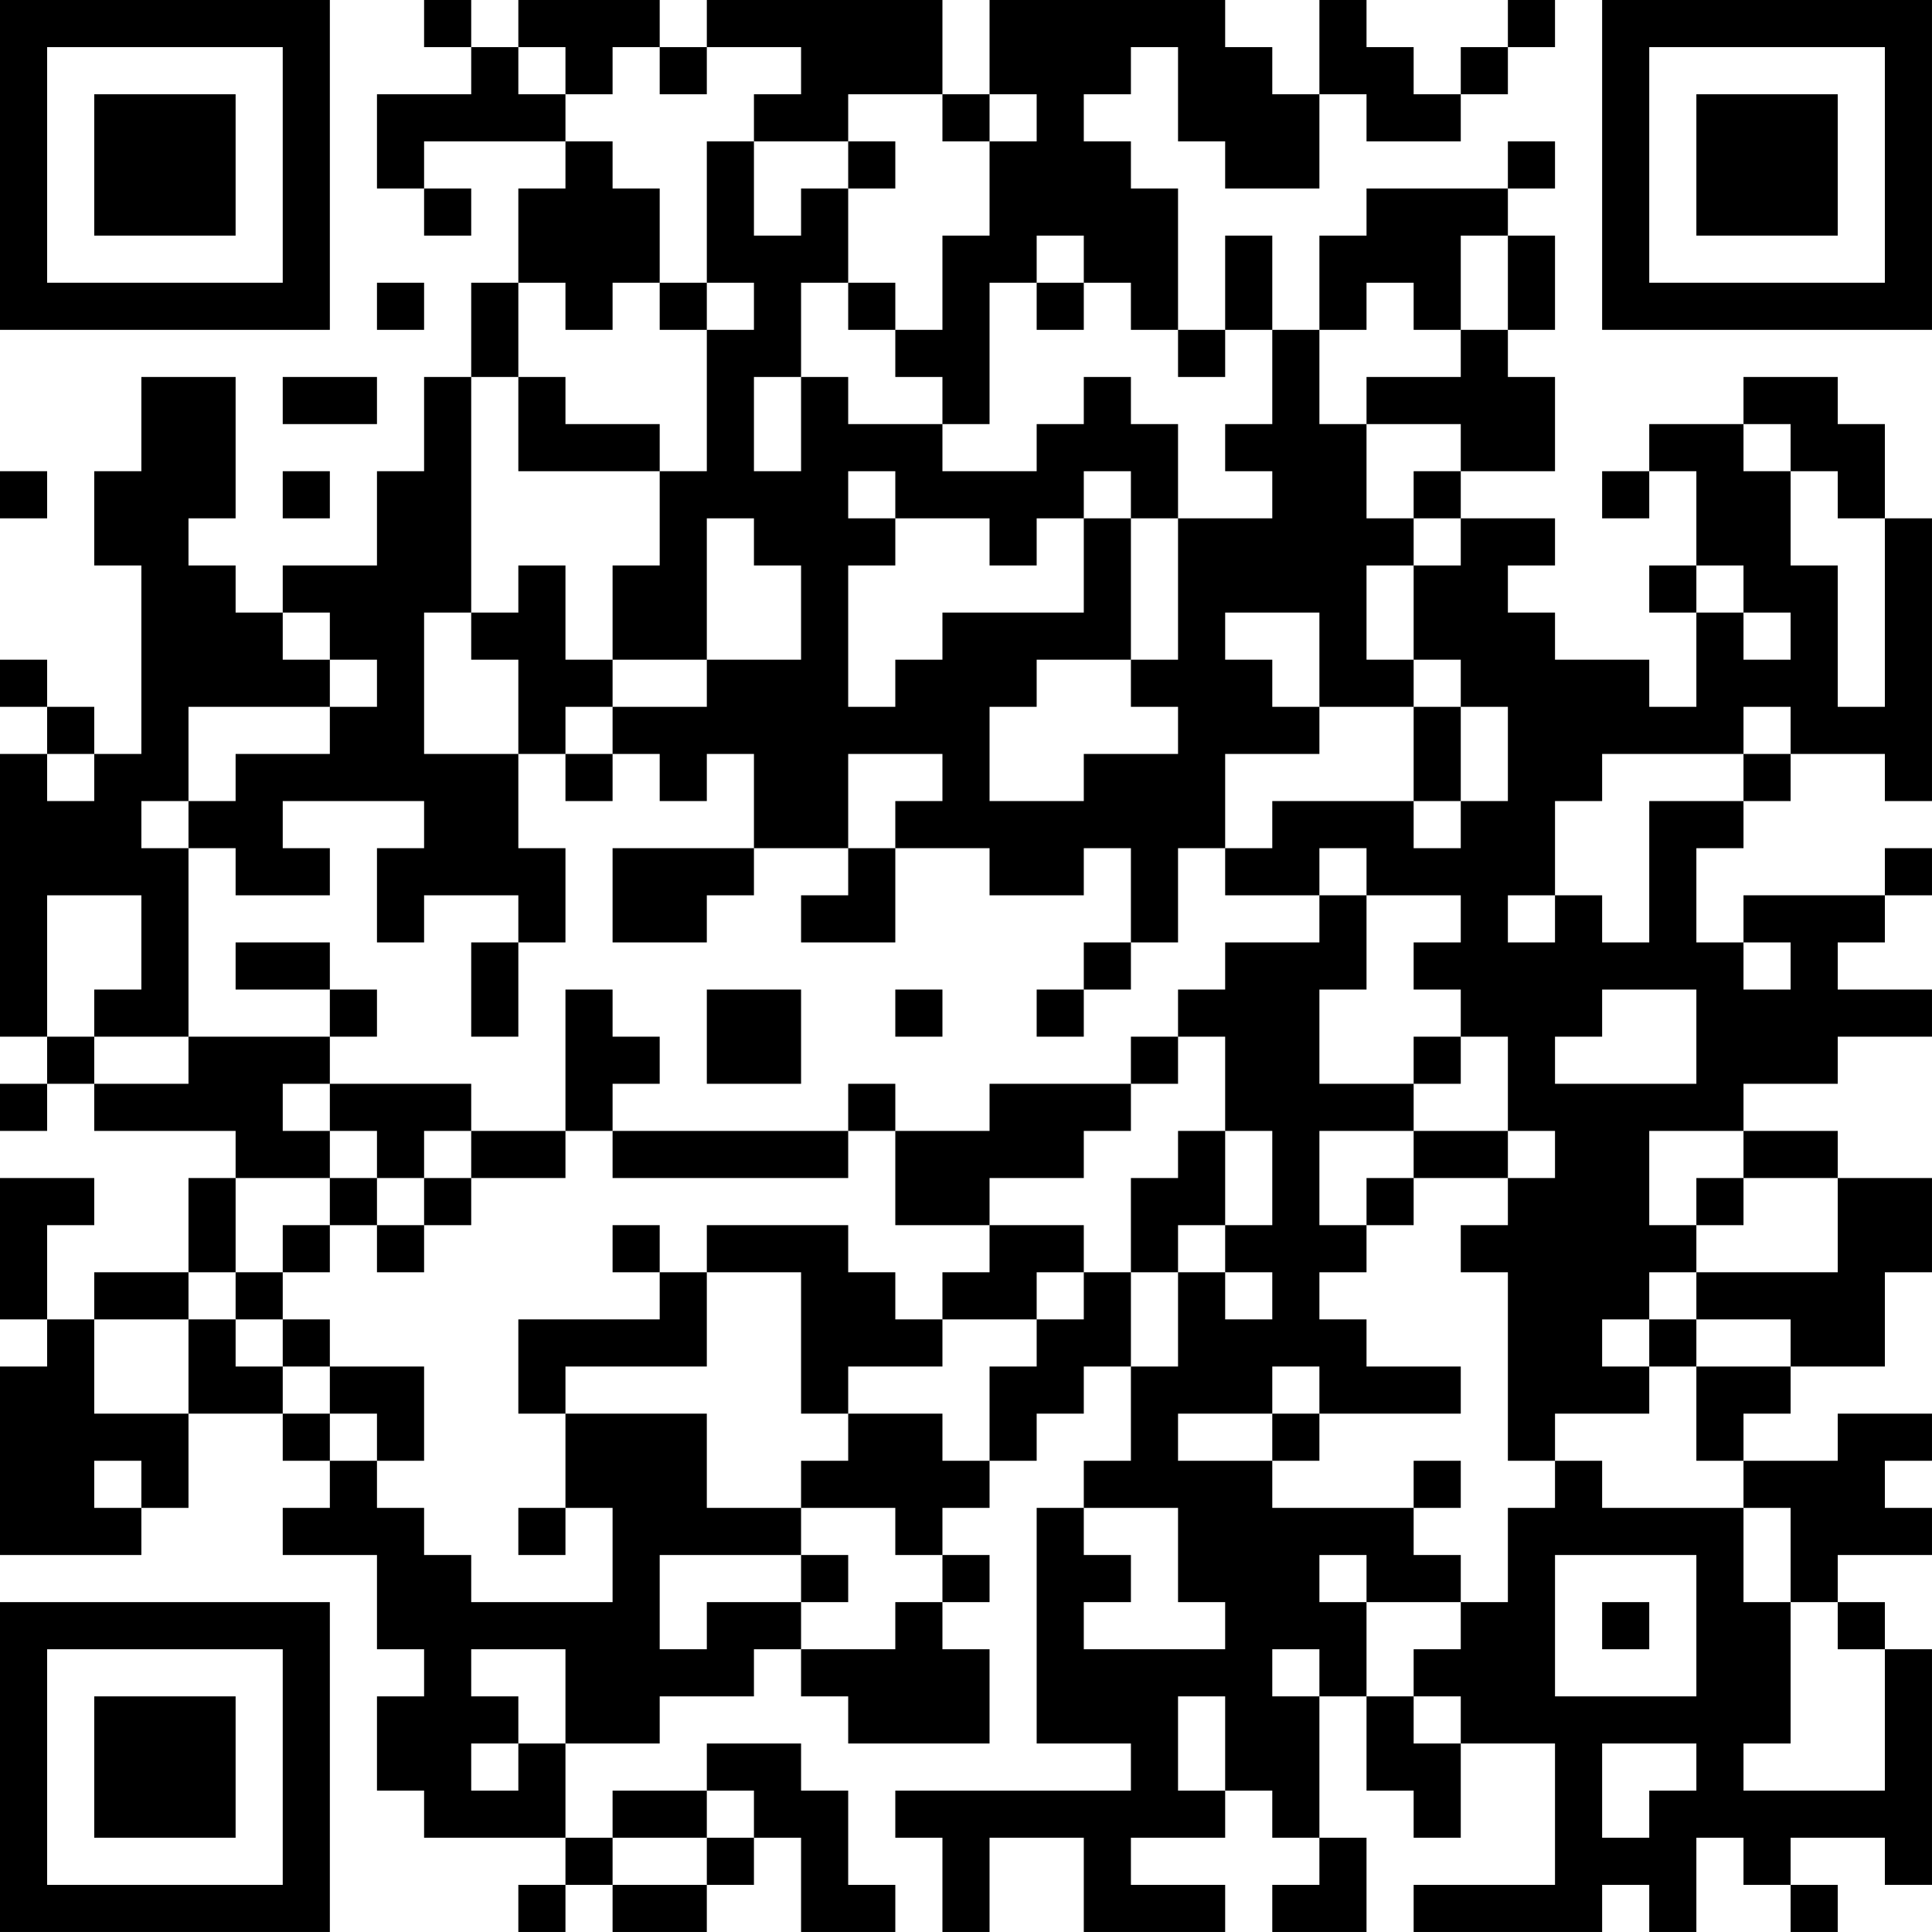 <?xml version="1.0" encoding="UTF-8"?>
<svg xmlns="http://www.w3.org/2000/svg" version="1.1" width="200" height="200" viewBox="0 0 200 200"><rect x="0" y="0" width="200" height="200" fill="#ffffff"/><g transform="scale(4.878)"><g transform="translate(0,0)"><path fill-rule="evenodd" d="M9 0L9 1L10 1L10 2L8 2L8 4L9 4L9 5L10 5L10 4L9 4L9 3L12 3L12 4L11 4L11 6L10 6L10 8L9 8L9 10L8 10L8 12L6 12L6 13L5 13L5 12L4 12L4 11L5 11L5 8L3 8L3 10L2 10L2 12L3 12L3 16L2 16L2 15L1 15L1 14L0 14L0 15L1 15L1 16L0 16L0 22L1 22L1 23L0 23L0 24L1 24L1 23L2 23L2 24L5 24L5 25L4 25L4 27L2 27L2 28L1 28L1 26L2 26L2 25L0 25L0 28L1 28L1 29L0 29L0 33L3 33L3 32L4 32L4 30L6 30L6 31L7 31L7 32L6 32L6 33L8 33L8 35L9 35L9 36L8 36L8 38L9 38L9 39L12 39L12 40L11 40L11 41L12 41L12 40L13 40L13 41L15 41L15 40L16 40L16 39L17 39L17 41L19 41L19 40L18 40L18 38L17 38L17 37L15 37L15 38L13 38L13 39L12 39L12 37L14 37L14 36L16 36L16 35L17 35L17 36L18 36L18 37L21 37L21 35L20 35L20 34L21 34L21 33L20 33L20 32L21 32L21 31L22 31L22 30L23 30L23 29L24 29L24 31L23 31L23 32L22 32L22 37L24 37L24 38L19 38L19 39L20 39L20 41L21 41L21 39L23 39L23 41L26 41L26 40L24 40L24 39L26 39L26 38L27 38L27 39L28 39L28 40L27 40L27 41L29 41L29 39L28 39L28 36L29 36L29 38L30 38L30 39L31 39L31 37L33 37L33 40L30 40L30 41L34 41L34 40L35 40L35 41L36 41L36 39L37 39L37 40L38 40L38 41L39 41L39 40L38 40L38 39L40 39L40 40L41 40L41 35L40 35L40 34L39 34L39 33L41 33L41 32L40 32L40 31L41 31L41 30L39 30L39 31L37 31L37 30L38 30L38 29L40 29L40 27L41 27L41 25L39 25L39 24L37 24L37 23L39 23L39 22L41 22L41 21L39 21L39 20L40 20L40 19L41 19L41 18L40 18L40 19L37 19L37 20L36 20L36 18L37 18L37 17L38 17L38 16L40 16L40 17L41 17L41 11L40 11L40 9L39 9L39 8L37 8L37 9L35 9L35 10L34 10L34 11L35 11L35 10L36 10L36 12L35 12L35 13L36 13L36 15L35 15L35 14L33 14L33 13L32 13L32 12L33 12L33 11L31 11L31 10L33 10L33 8L32 8L32 7L33 7L33 5L32 5L32 4L33 4L33 3L32 3L32 4L29 4L29 5L28 5L28 7L27 7L27 5L26 5L26 7L25 7L25 4L24 4L24 3L23 3L23 2L24 2L24 1L25 1L25 3L26 3L26 4L28 4L28 2L29 2L29 3L31 3L31 2L32 2L32 1L33 1L33 0L32 0L32 1L31 1L31 2L30 2L30 1L29 1L29 0L28 0L28 2L27 2L27 1L26 1L26 0L21 0L21 2L20 2L20 0L15 0L15 1L14 1L14 0L11 0L11 1L10 1L10 0ZM11 1L11 2L12 2L12 3L13 3L13 4L14 4L14 6L13 6L13 7L12 7L12 6L11 6L11 8L10 8L10 13L9 13L9 16L11 16L11 18L12 18L12 20L11 20L11 19L9 19L9 20L8 20L8 18L9 18L9 17L6 17L6 18L7 18L7 19L5 19L5 18L4 18L4 17L5 17L5 16L7 16L7 15L8 15L8 14L7 14L7 13L6 13L6 14L7 14L7 15L4 15L4 17L3 17L3 18L4 18L4 22L2 22L2 21L3 21L3 19L1 19L1 22L2 22L2 23L4 23L4 22L7 22L7 23L6 23L6 24L7 24L7 25L5 25L5 27L4 27L4 28L2 28L2 30L4 30L4 28L5 28L5 29L6 29L6 30L7 30L7 31L8 31L8 32L9 32L9 33L10 33L10 34L13 34L13 32L12 32L12 30L15 30L15 32L17 32L17 33L14 33L14 35L15 35L15 34L17 34L17 35L19 35L19 34L20 34L20 33L19 33L19 32L17 32L17 31L18 31L18 30L20 30L20 31L21 31L21 29L22 29L22 28L23 28L23 27L24 27L24 29L25 29L25 27L26 27L26 28L27 28L27 27L26 27L26 26L27 26L27 24L26 24L26 22L25 22L25 21L26 21L26 20L28 20L28 19L29 19L29 21L28 21L28 23L30 23L30 24L28 24L28 26L29 26L29 27L28 27L28 28L29 28L29 29L31 29L31 30L28 30L28 29L27 29L27 30L25 30L25 31L27 31L27 32L30 32L30 33L31 33L31 34L29 34L29 33L28 33L28 34L29 34L29 36L30 36L30 37L31 37L31 36L30 36L30 35L31 35L31 34L32 34L32 32L33 32L33 31L34 31L34 32L37 32L37 34L38 34L38 37L37 37L37 38L40 38L40 35L39 35L39 34L38 34L38 32L37 32L37 31L36 31L36 29L38 29L38 28L36 28L36 27L39 27L39 25L37 25L37 24L35 24L35 26L36 26L36 27L35 27L35 28L34 28L34 29L35 29L35 30L33 30L33 31L32 31L32 27L31 27L31 26L32 26L32 25L33 25L33 24L32 24L32 22L31 22L31 21L30 21L30 20L31 20L31 19L29 19L29 18L28 18L28 19L26 19L26 18L27 18L27 17L30 17L30 18L31 18L31 17L32 17L32 15L31 15L31 14L30 14L30 12L31 12L31 11L30 11L30 10L31 10L31 9L29 9L29 8L31 8L31 7L32 7L32 5L31 5L31 7L30 7L30 6L29 6L29 7L28 7L28 9L29 9L29 11L30 11L30 12L29 12L29 14L30 14L30 15L28 15L28 13L26 13L26 14L27 14L27 15L28 15L28 16L26 16L26 18L25 18L25 20L24 20L24 18L23 18L23 19L21 19L21 18L19 18L19 17L20 17L20 16L18 16L18 18L16 18L16 16L15 16L15 17L14 17L14 16L13 16L13 15L15 15L15 14L17 14L17 12L16 12L16 11L15 11L15 14L13 14L13 12L14 12L14 10L15 10L15 7L16 7L16 6L15 6L15 3L16 3L16 5L17 5L17 4L18 4L18 6L17 6L17 8L16 8L16 10L17 10L17 8L18 8L18 9L20 9L20 10L22 10L22 9L23 9L23 8L24 8L24 9L25 9L25 11L24 11L24 10L23 10L23 11L22 11L22 12L21 12L21 11L19 11L19 10L18 10L18 11L19 11L19 12L18 12L18 15L19 15L19 14L20 14L20 13L23 13L23 11L24 11L24 14L22 14L22 15L21 15L21 17L23 17L23 16L25 16L25 15L24 15L24 14L25 14L25 11L27 11L27 10L26 10L26 9L27 9L27 7L26 7L26 8L25 8L25 7L24 7L24 6L23 6L23 5L22 5L22 6L21 6L21 9L20 9L20 8L19 8L19 7L20 7L20 5L21 5L21 3L22 3L22 2L21 2L21 3L20 3L20 2L18 2L18 3L16 3L16 2L17 2L17 1L15 1L15 2L14 2L14 1L13 1L13 2L12 2L12 1ZM18 3L18 4L19 4L19 3ZM8 6L8 7L9 7L9 6ZM14 6L14 7L15 7L15 6ZM18 6L18 7L19 7L19 6ZM22 6L22 7L23 7L23 6ZM6 8L6 9L8 9L8 8ZM11 8L11 10L14 10L14 9L12 9L12 8ZM37 9L37 10L38 10L38 12L39 12L39 15L40 15L40 11L39 11L39 10L38 10L38 9ZM0 10L0 11L1 11L1 10ZM6 10L6 11L7 11L7 10ZM11 12L11 13L10 13L10 14L11 14L11 16L12 16L12 17L13 17L13 16L12 16L12 15L13 15L13 14L12 14L12 12ZM36 12L36 13L37 13L37 14L38 14L38 13L37 13L37 12ZM30 15L30 17L31 17L31 15ZM37 15L37 16L34 16L34 17L33 17L33 19L32 19L32 20L33 20L33 19L34 19L34 20L35 20L35 17L37 17L37 16L38 16L38 15ZM1 16L1 17L2 17L2 16ZM13 18L13 20L15 20L15 19L16 19L16 18ZM18 18L18 19L17 19L17 20L19 20L19 18ZM5 20L5 21L7 21L7 22L8 22L8 21L7 21L7 20ZM10 20L10 22L11 22L11 20ZM23 20L23 21L22 21L22 22L23 22L23 21L24 21L24 20ZM37 20L37 21L38 21L38 20ZM12 21L12 24L10 24L10 23L7 23L7 24L8 24L8 25L7 25L7 26L6 26L6 27L5 27L5 28L6 28L6 29L7 29L7 30L8 30L8 31L9 31L9 29L7 29L7 28L6 28L6 27L7 27L7 26L8 26L8 27L9 27L9 26L10 26L10 25L12 25L12 24L13 24L13 25L18 25L18 24L19 24L19 26L21 26L21 27L20 27L20 28L19 28L19 27L18 27L18 26L15 26L15 27L14 27L14 26L13 26L13 27L14 27L14 28L11 28L11 30L12 30L12 29L15 29L15 27L17 27L17 30L18 30L18 29L20 29L20 28L22 28L22 27L23 27L23 26L21 26L21 25L23 25L23 24L24 24L24 23L25 23L25 22L24 22L24 23L21 23L21 24L19 24L19 23L18 23L18 24L13 24L13 23L14 23L14 22L13 22L13 21ZM15 21L15 23L17 23L17 21ZM19 21L19 22L20 22L20 21ZM34 21L34 22L33 22L33 23L36 23L36 21ZM30 22L30 23L31 23L31 22ZM9 24L9 25L8 25L8 26L9 26L9 25L10 25L10 24ZM25 24L25 25L24 25L24 27L25 27L25 26L26 26L26 24ZM30 24L30 25L29 25L29 26L30 26L30 25L32 25L32 24ZM36 25L36 26L37 26L37 25ZM35 28L35 29L36 29L36 28ZM27 30L27 31L28 31L28 30ZM2 31L2 32L3 32L3 31ZM30 31L30 32L31 32L31 31ZM11 32L11 33L12 33L12 32ZM23 32L23 33L24 33L24 34L23 34L23 35L26 35L26 34L25 34L25 32ZM17 33L17 34L18 34L18 33ZM33 33L33 36L36 36L36 33ZM34 34L34 35L35 35L35 34ZM10 35L10 36L11 36L11 37L10 37L10 38L11 38L11 37L12 37L12 35ZM27 35L27 36L28 36L28 35ZM25 36L25 38L26 38L26 36ZM34 37L34 39L35 39L35 38L36 38L36 37ZM15 38L15 39L13 39L13 40L15 40L15 39L16 39L16 38ZM0 0L0 7L7 7L7 0ZM1 1L1 6L6 6L6 1ZM2 2L2 5L5 5L5 2ZM34 0L34 7L41 7L41 0ZM35 1L35 6L40 6L40 1ZM36 2L36 5L39 5L39 2ZM0 34L0 41L7 41L7 34ZM1 35L1 40L6 40L6 35ZM2 36L2 39L5 39L5 36Z" fill="#000000"/></g></g></svg>
